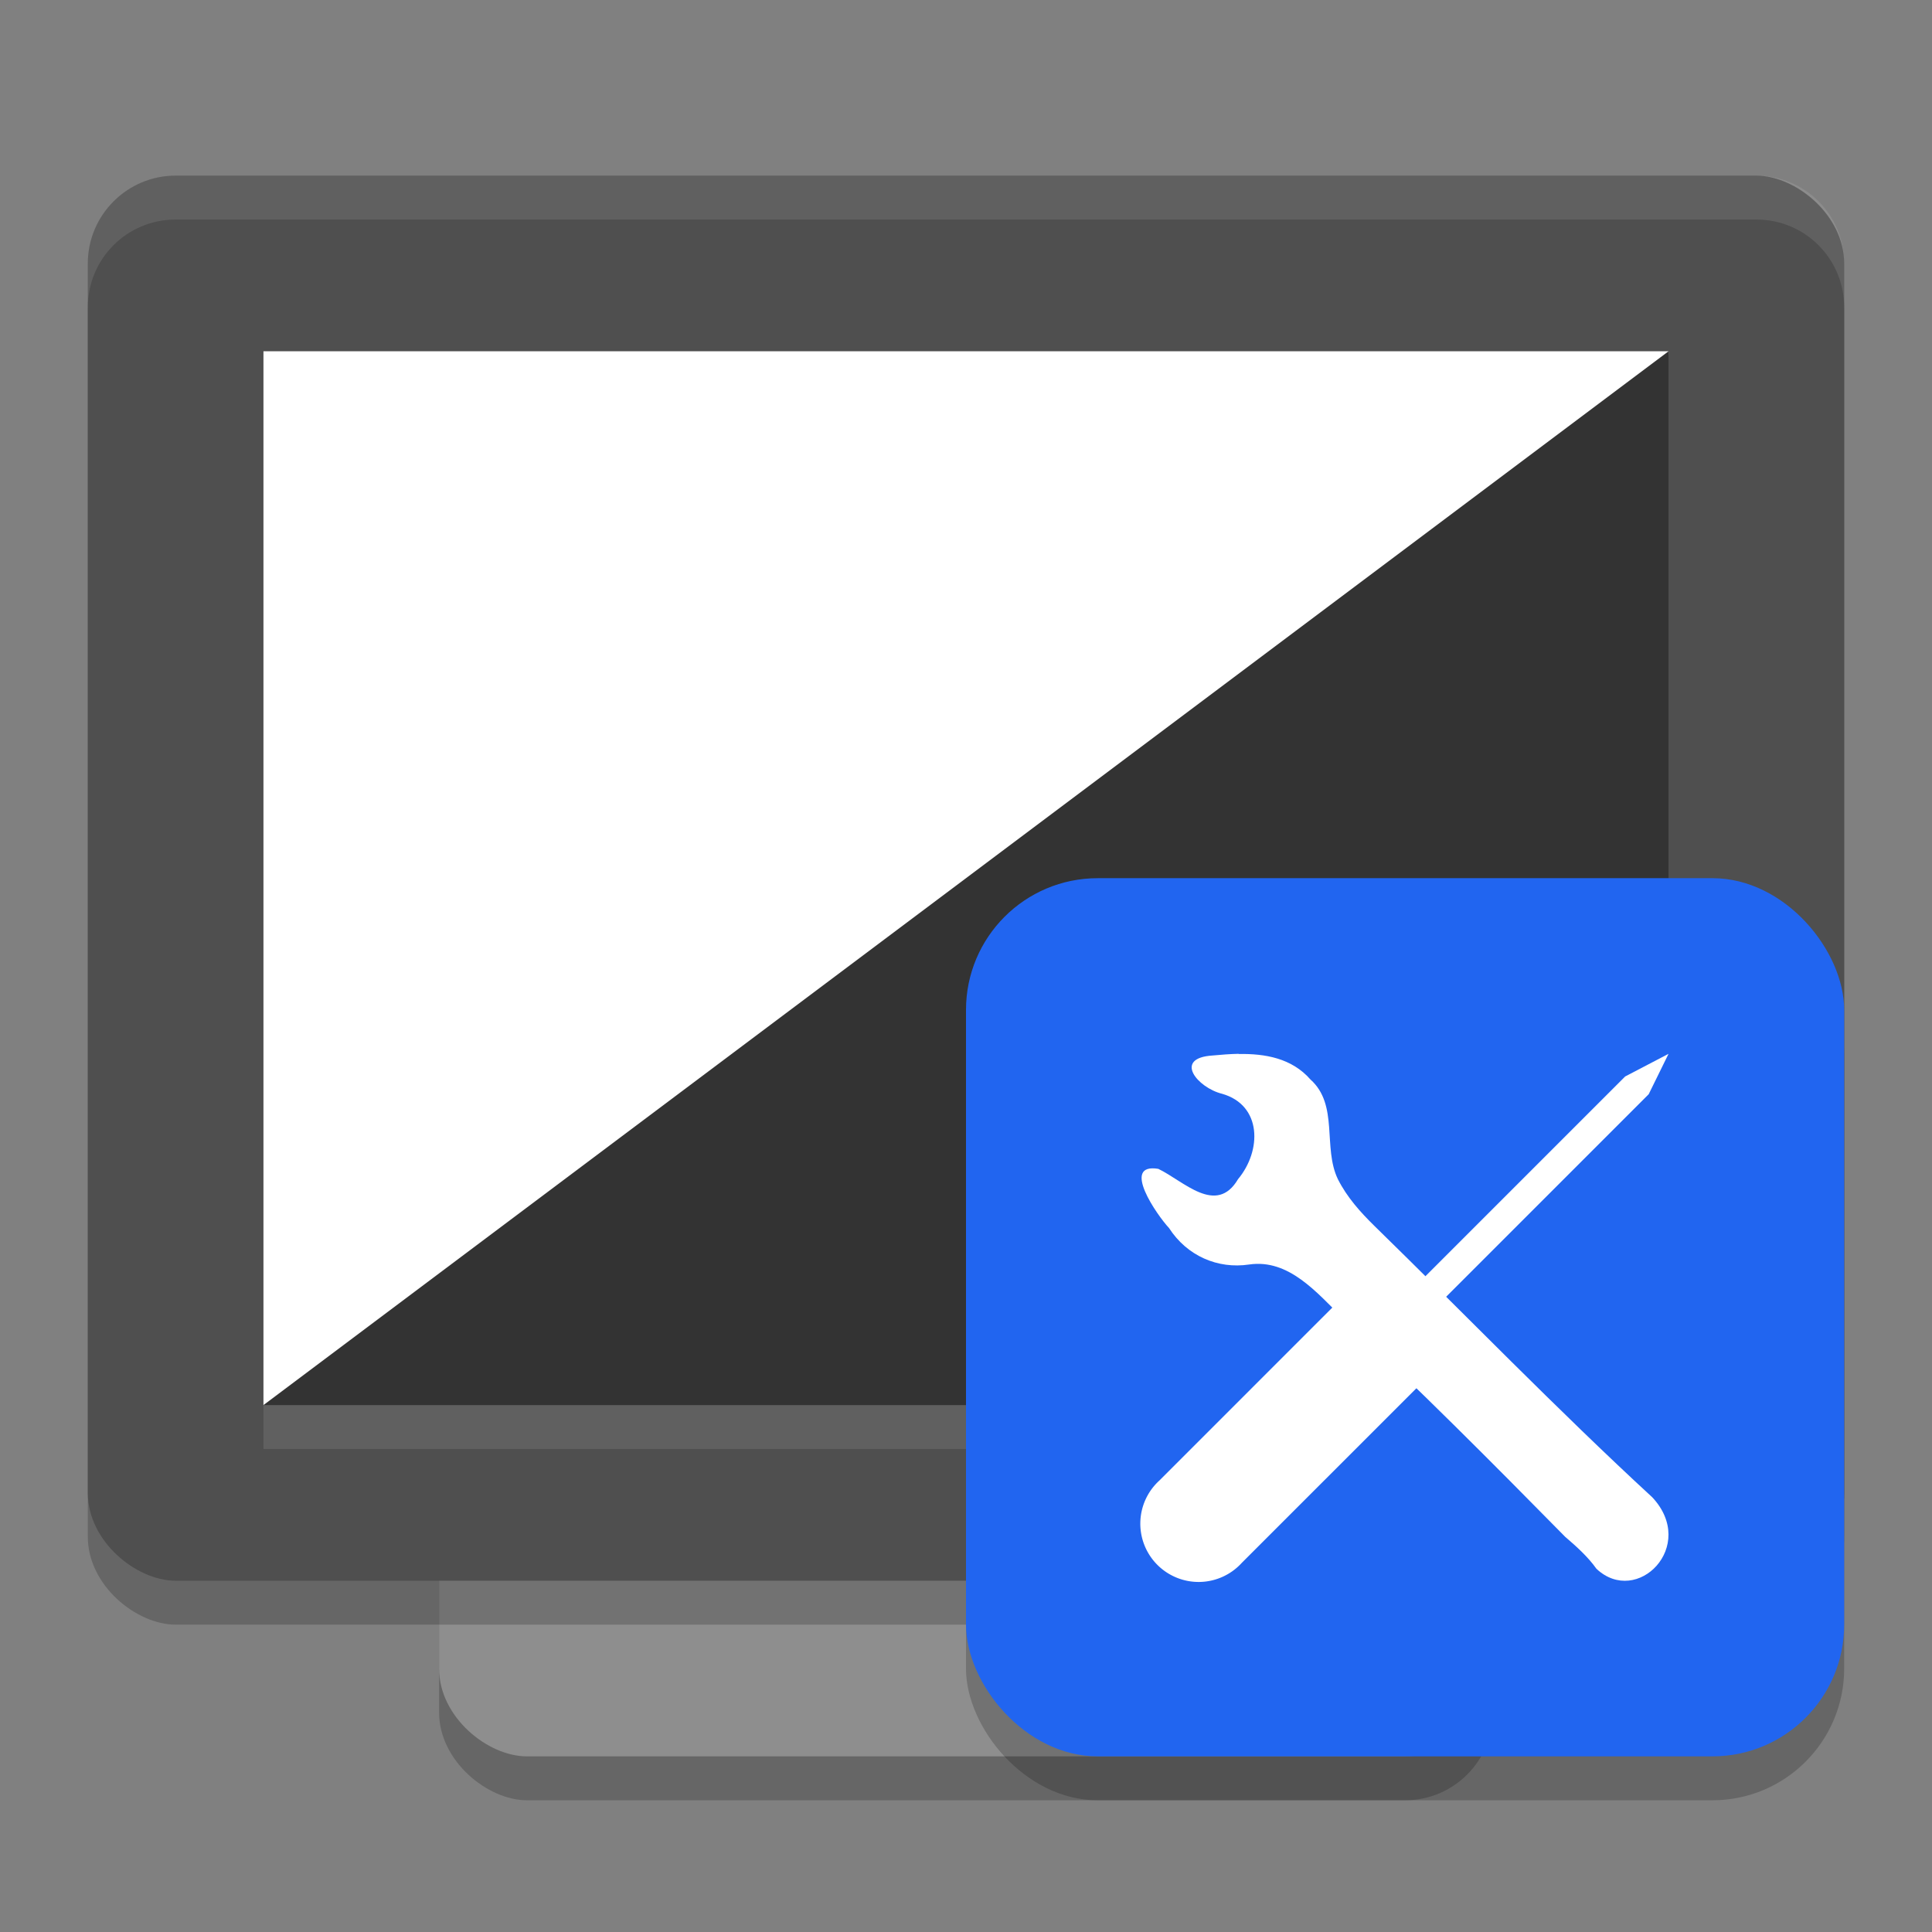 <svg xmlns="http://www.w3.org/2000/svg" width="22" height="22" version="1.1">
 <rect width="100%" height="100%" fill="#808080" stroke="none"/>
 <rect style="opacity:0.2" width="16" height="12" x="-20.5" y="-17" rx="1" ry="1" transform="matrix(0,-1,-1,0,0,0)"/>
 <rect style="fill:#8e8e8e" width="16" height="12" x="-20" y="-17" rx="1" ry="1" transform="matrix(0,-1,-1,0,0,0)"/>
 <rect style="opacity:0.2" width="16" height="20" x="-18.5" y="-21" rx="1" ry="1" transform="matrix(0,-1,-1,0,0,0)"/>
 <rect style="fill:#4f4f4f" width="16" height="20" x="-18" y="-21" rx="1" ry="1" transform="matrix(0,-1,-1,0,0,0)"/>
 <path style="fill:#ffffff" d="M 19,4 H 3 V 16 C 3,16 19,10.462 19,4 Z"/>
 <path style="fill:#333333" d="M 3,16 H 19 V 4 Z"/>
 <path style="opacity:0.1;fill:#ffffff" d="M 2,2 C 1.446,2 1,2.446 1,3 v 0.5 c 0,-0.554 0.446,-1 1,-1 h 18 c 0.554,0 1,0.446 1,1 V 3 C 21,2.446 20.554,2 20,2 Z"/>
 <rect style="opacity:0.1;fill:#ffffff" width="16" height=".5" x="3" y="16"/>
 <rect style="opacity:0.2" width="10" height="10" x="11" y="10.5" rx="1.5" ry="1.5"/>
 <rect style="fill:#2165f0" width="10" height="10" x="11" y="10" rx="1.5" ry="1.5"/>
 <path style="fill:#ffffff" d="m 14.106,12 c -0.1,0.002 -0.2,0.01 -0.296,0.019 -0.456,0.028 -0.172,0.368 0.106,0.436 0.455,0.13 0.453,0.647 0.182,0.972 -0.248,0.42 -0.62,0.021 -0.908,-0.117 -0.431,-0.071 -0.015,0.527 0.122,0.674 0.205,0.317 0.554,0.469 0.913,0.415 0.451,-0.065 0.768,0.319 1.065,0.609 0.838,0.781 1.691,1.636 2.534,2.493 0.124,0.106 0.259,0.227 0.355,0.363 0.463,0.435 1.154,-0.259 0.636,-0.814 -1.072,-0.987 -2.173,-2.123 -3.163,-3.089 -0.162,-0.159 -0.313,-0.327 -0.417,-0.533 -0.175,-0.362 0.012,-0.846 -0.313,-1.136 -0.213,-0.243 -0.517,-0.295 -0.818,-0.29 z"/>
 <path style="fill:#ffffff" d="m 19,12 -0.494,0.258 -2.501,2.501 a 0.664,0.664 0 0 0 -0.356,-0.092 0.664,0.664 0 0 0 -0.456,0.201 l -1.991,1.991 a 0.664,0.664 0 1 0 0.938,0.938 l 1.991,-1.991 a 0.664,0.664 0 0 0 0.109,-0.812 l 2.534,-2.534 z"/>
</svg>
